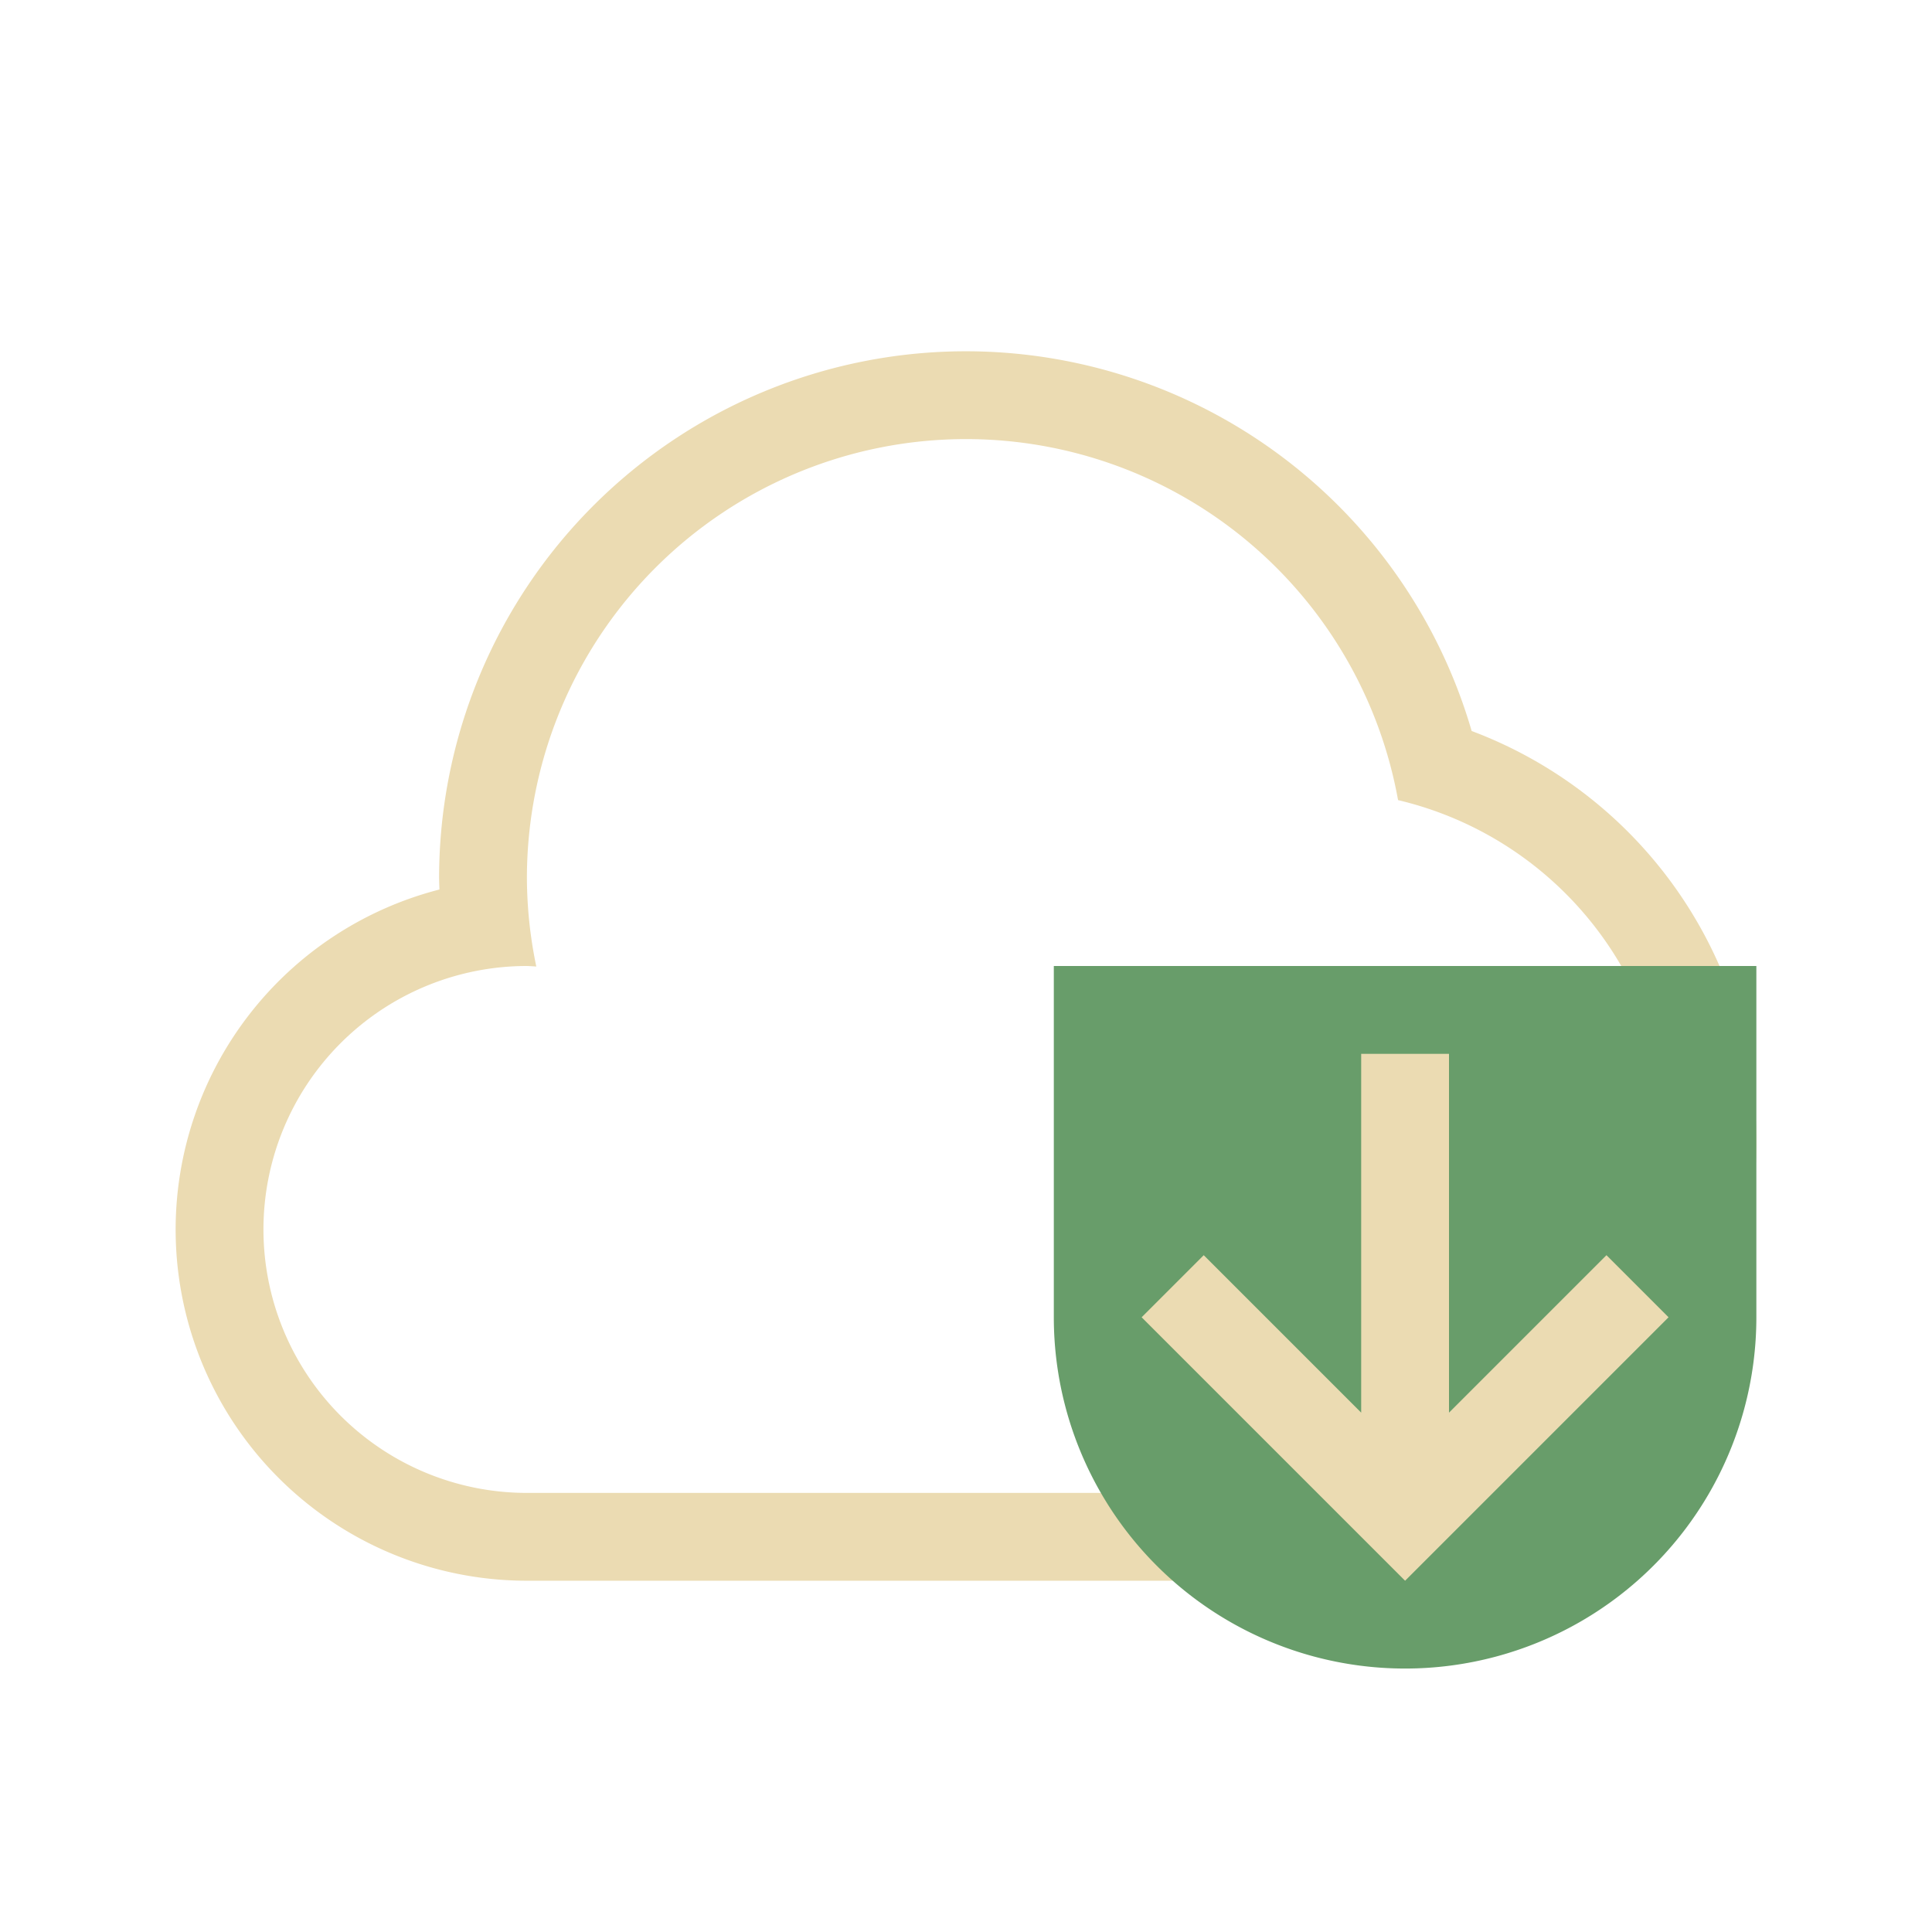 <svg xmlns="http://www.w3.org/2000/svg" viewBox="0 0 22 22">
  <defs id="defs3051">
    <style type="text/css" id="current-color-scheme">
      .ColorScheme-Text {
        color:#ebdbb2;
      }
      .ColorScheme-PositiveText {
        color:#689d6a;
      }
      </style>
  </defs>
  <path style="fill:currentColor;fill-opacity:1;stroke:none" 
     d="M 11 4 A 6 6 0 0 0 5 10 A 6 6 0 0 0 5.004 10.129 A 4 4 0 0 0 2 14 A 4 4 0 0 0 6 18 L 15 18 A 5 5 0 0 0 20 13 A 5 5 0 0 0 16.758 8.324 A 6 6 0 0 0 11 4 z M 11 5 A 5 5 0 0 1 15.92 9.111 A 4 4 0 0 1 19 13 A 4 4 0 0 1 15 17 L 6 17 A 3 3 0 0 1 3 14 A 3 3 0 0 1 6 11 A 3 3 0 0 1 6.107 11.006 A 5 5 0 0 1 6 10 A 5 5 0 0 1 11 5 z "
     class="ColorScheme-Text"
     />
  <path
      style="fill:currentColor;fill-opacity:1;stroke:none" 
     class="ColorScheme-PositiveText"
    d="M 12 11 L 12 15 A 4 4 0 0 0 16 19 A 4 4 0 0 0 20 15 L 20 11 L 16 11 L 12 11 z "
      />
  <path
     style="opacity:1;fill:#ebdbb2"
     d="M 15.5 12 L 15.5 16.086 L 13.707 14.293 L 13 15 L 16 18 L 19 15 L 18.293 14.293 L 16.5 16.086 L 16.5 12 L 15.5 12 z "
     id="rect3373" />
</svg>
